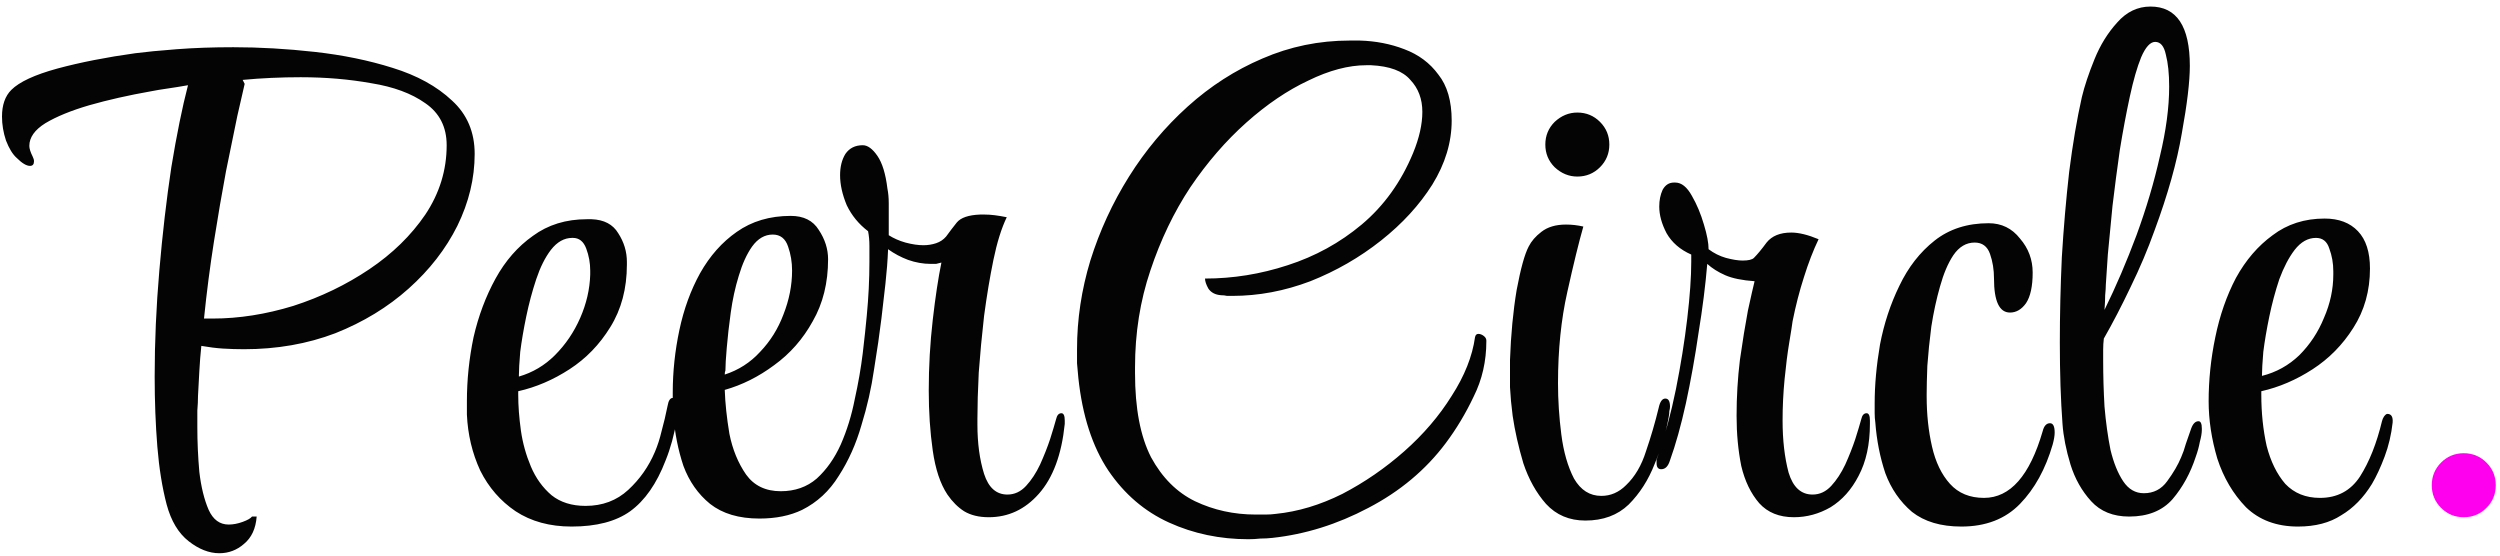 <svg width="180" height="40" viewBox="0 0 180 40" fill="none" xmlns="http://www.w3.org/2000/svg">
<path d="M15.792 39.832C15.056 39.832 14.32 39.544 13.584 38.968C12.848 38.392 12.32 37.512 12 36.328C11.68 35.112 11.456 33.72 11.328 32.152C11.2 30.552 11.136 28.872 11.136 27.112C11.136 24.616 11.248 22.072 11.472 19.48C11.696 16.856 11.984 14.376 12.336 12.04C12.72 9.704 13.12 7.736 13.536 6.136C12.992 6.232 12.496 6.312 12.048 6.376C11.6 6.44 11.216 6.504 10.896 6.568C9.264 6.856 7.776 7.192 6.432 7.576C5.12 7.96 4.064 8.392 3.264 8.872C2.496 9.352 2.112 9.896 2.112 10.504C2.112 10.696 2.192 10.952 2.352 11.272C2.416 11.4 2.448 11.512 2.448 11.608C2.448 11.832 2.352 11.944 2.16 11.944C1.904 11.944 1.584 11.752 1.2 11.368C0.912 11.112 0.656 10.696 0.432 10.12C0.24 9.544 0.144 8.968 0.144 8.392C0.144 7.56 0.368 6.92 0.816 6.472C1.392 5.896 2.496 5.384 4.128 4.936C5.792 4.488 7.664 4.12 9.744 3.832C10.48 3.736 11.472 3.64 12.72 3.544C13.968 3.448 15.328 3.4 16.8 3.4C18.688 3.4 20.64 3.512 22.656 3.736C24.672 3.96 26.544 4.344 28.272 4.888C30.032 5.432 31.456 6.216 32.544 7.24C33.632 8.232 34.176 9.512 34.176 11.08C34.176 12.84 33.76 14.568 32.928 16.264C32.096 17.928 30.928 19.432 29.424 20.776C27.92 22.12 26.16 23.192 24.144 23.992C22.128 24.76 19.936 25.144 17.568 25.144C17.056 25.144 16.544 25.128 16.032 25.096C15.552 25.064 15.04 25 14.496 24.904C14.432 25.512 14.384 26.12 14.352 26.728C14.32 27.336 14.288 27.928 14.256 28.504C14.256 28.824 14.24 29.176 14.208 29.56C14.208 29.944 14.208 30.344 14.208 30.76C14.208 31.816 14.256 32.888 14.352 33.976C14.48 35.064 14.704 35.976 15.024 36.712C15.344 37.416 15.824 37.768 16.464 37.768C16.784 37.768 17.12 37.704 17.472 37.576C17.824 37.448 18.048 37.32 18.144 37.192H18.48C18.416 38.056 18.112 38.712 17.568 39.16C17.056 39.608 16.464 39.832 15.792 39.832ZM14.688 22.936H15.312C17.2 22.936 19.136 22.632 21.12 22.024C23.104 21.384 24.928 20.504 26.592 19.384C28.256 18.264 29.6 16.952 30.624 15.448C31.648 13.912 32.16 12.248 32.16 10.456C32.16 9.144 31.648 8.136 30.624 7.432C29.632 6.728 28.336 6.248 26.736 5.992C25.136 5.704 23.44 5.56 21.648 5.56C20.944 5.56 20.24 5.576 19.536 5.608C18.832 5.64 18.144 5.688 17.472 5.752L17.616 6.04C17.52 6.456 17.344 7.224 17.088 8.344C16.864 9.432 16.592 10.76 16.272 12.328C15.984 13.864 15.696 15.544 15.408 17.368C15.12 19.192 14.88 21.048 14.688 22.936ZM41.153 37.912C39.584 37.912 38.24 37.544 37.12 36.808C36.032 36.072 35.184 35.096 34.577 33.88C34.001 32.632 33.681 31.288 33.617 29.848V28.888C33.617 27.352 33.776 25.816 34.096 24.28C34.449 22.744 34.977 21.336 35.681 20.056C36.385 18.776 37.281 17.752 38.368 16.984C39.456 16.184 40.752 15.784 42.257 15.784H42.593C43.489 15.816 44.129 16.152 44.513 16.792C44.928 17.432 45.136 18.12 45.136 18.856V19.048C45.136 20.776 44.736 22.28 43.937 23.56C43.169 24.808 42.193 25.816 41.008 26.584C39.825 27.352 38.593 27.88 37.312 28.168V28.408C37.312 29.208 37.377 30.072 37.505 31C37.633 31.896 37.873 32.76 38.224 33.592C38.577 34.424 39.072 35.112 39.712 35.656C40.352 36.168 41.169 36.424 42.16 36.424C43.377 36.424 44.401 36.04 45.233 35.272C46.065 34.504 46.705 33.592 47.153 32.536C47.344 32.088 47.505 31.592 47.633 31.048C47.792 30.472 47.937 29.864 48.065 29.224C48.129 28.84 48.257 28.648 48.449 28.648C48.705 28.648 48.833 28.92 48.833 29.464C48.833 29.56 48.816 29.672 48.785 29.8C48.785 29.896 48.769 30.024 48.736 30.184C48.544 31.304 48.273 32.296 47.92 33.16C47.281 34.824 46.432 36.04 45.377 36.808C44.352 37.544 42.944 37.912 41.153 37.912ZM37.361 27.112C38.352 26.824 39.217 26.312 39.953 25.576C40.721 24.808 41.328 23.912 41.776 22.888C42.224 21.864 42.465 20.824 42.496 19.768V19.48C42.496 18.936 42.401 18.408 42.209 17.896C42.017 17.384 41.697 17.128 41.248 17.128H41.2C40.624 17.128 40.112 17.416 39.664 17.992C39.248 18.536 38.897 19.24 38.608 20.104C38.321 20.968 38.081 21.864 37.889 22.792C37.697 23.72 37.553 24.568 37.456 25.336C37.392 26.104 37.361 26.664 37.361 27.016V27.112ZM54.678 37.336C53.206 37.336 52.022 36.984 51.126 36.28C50.262 35.576 49.622 34.664 49.206 33.544C48.822 32.392 48.582 31.176 48.486 29.896C48.454 29.64 48.438 29.368 48.438 29.08C48.438 28.792 48.438 28.52 48.438 28.264C48.438 26.76 48.598 25.256 48.918 23.752C49.238 22.248 49.734 20.888 50.406 19.672C51.11 18.424 51.99 17.432 53.046 16.696C54.134 15.928 55.43 15.544 56.934 15.544C57.862 15.544 58.534 15.88 58.95 16.552C59.398 17.224 59.622 17.928 59.622 18.664C59.622 20.36 59.254 21.848 58.518 23.128C57.814 24.408 56.886 25.464 55.734 26.296C54.614 27.128 53.43 27.72 52.182 28.072C52.214 29.032 52.326 30.088 52.518 31.24C52.742 32.36 53.142 33.336 53.718 34.168C54.294 34.968 55.126 35.368 56.214 35.368C57.238 35.368 58.102 35.064 58.806 34.456C59.51 33.816 60.086 33 60.534 32.008C60.982 30.984 61.318 29.896 61.542 28.744C61.798 27.592 61.99 26.488 62.118 25.432C62.246 24.344 62.342 23.448 62.406 22.744C62.47 22.072 62.518 21.416 62.55 20.776C62.582 20.104 62.598 19.464 62.598 18.856C62.598 18.472 62.598 18.088 62.598 17.704C62.598 17.32 62.566 16.968 62.502 16.648C61.83 16.136 61.318 15.512 60.966 14.776C60.646 14.008 60.486 13.288 60.486 12.616C60.486 12.008 60.614 11.496 60.87 11.08C61.158 10.664 61.574 10.456 62.118 10.456C62.47 10.456 62.822 10.712 63.174 11.224C63.526 11.736 63.766 12.52 63.894 13.576C63.958 13.896 63.99 14.248 63.99 14.632C63.99 15.016 63.99 15.432 63.99 15.88V16.936C64.342 17.16 64.742 17.336 65.19 17.464C65.67 17.592 66.102 17.656 66.486 17.656C66.806 17.656 67.11 17.608 67.398 17.512C67.686 17.416 67.926 17.256 68.118 17.032C68.374 16.68 68.63 16.344 68.886 16.024C69.174 15.672 69.734 15.48 70.566 15.448H70.902C71.126 15.448 71.366 15.464 71.622 15.496C71.878 15.528 72.166 15.576 72.486 15.64C72.102 16.44 71.782 17.464 71.526 18.712C71.27 19.96 71.046 21.304 70.854 22.744C70.694 24.152 70.566 25.512 70.47 26.824C70.406 28.104 70.374 29.208 70.374 30.136V30.568C70.374 31.912 70.534 33.096 70.854 34.12C71.174 35.112 71.734 35.608 72.534 35.608C73.046 35.608 73.494 35.4 73.878 34.984C74.262 34.568 74.598 34.056 74.886 33.448C75.174 32.808 75.414 32.2 75.606 31.624C75.798 31.016 75.942 30.536 76.038 30.184C76.102 29.896 76.23 29.752 76.422 29.752C76.582 29.752 76.662 29.928 76.662 30.28V30.52C76.438 32.728 75.814 34.408 74.79 35.56C73.798 36.68 72.598 37.24 71.19 37.24C70.486 37.24 69.894 37.096 69.414 36.808C68.966 36.52 68.566 36.12 68.214 35.608C67.702 34.84 67.35 33.784 67.158 32.44C66.966 31.096 66.87 29.656 66.87 28.12C66.87 26.392 66.966 24.696 67.158 23.032C67.35 21.368 67.558 19.992 67.782 18.904C67.654 18.936 67.526 18.968 67.398 19C67.27 19 67.142 19 67.014 19C66.47 19 65.926 18.904 65.382 18.712C64.87 18.52 64.39 18.264 63.942 17.944C63.91 18.744 63.846 19.576 63.75 20.44C63.654 21.272 63.558 22.104 63.462 22.936C63.334 23.992 63.158 25.208 62.934 26.584C62.742 27.928 62.438 29.272 62.022 30.616C61.638 31.96 61.094 33.176 60.39 34.264C59.718 35.352 58.838 36.168 57.75 36.712C56.886 37.128 55.862 37.336 54.678 37.336ZM52.182 26.968C53.174 26.648 54.022 26.104 54.726 25.336C55.462 24.568 56.022 23.672 56.406 22.648C56.822 21.592 57.03 20.536 57.03 19.48C57.03 18.872 56.934 18.296 56.742 17.752C56.55 17.176 56.182 16.888 55.638 16.888C55.062 16.888 54.566 17.176 54.15 17.752C53.766 18.296 53.446 19 53.19 19.864C52.934 20.696 52.742 21.576 52.614 22.504C52.486 23.432 52.39 24.28 52.326 25.048C52.262 25.784 52.23 26.328 52.23 26.68C52.198 26.744 52.182 26.84 52.182 26.968ZM89.882 38.824C87.834 38.824 85.93 38.424 84.169 37.624C82.409 36.824 80.954 35.576 79.802 33.88C78.65 32.152 77.93 29.928 77.641 27.208C77.609 26.856 77.578 26.504 77.546 26.152C77.546 25.8 77.546 25.464 77.546 25.144C77.546 23 77.865 20.872 78.505 18.76C79.177 16.616 80.106 14.6 81.29 12.712C82.474 10.824 83.882 9.144 85.513 7.672C87.145 6.2 88.938 5.048 90.889 4.216C92.874 3.352 94.969 2.92 97.177 2.92H97.897C99.049 2.952 100.121 3.16 101.113 3.544C102.137 3.928 102.953 4.536 103.561 5.368C104.201 6.168 104.521 7.272 104.521 8.68C104.521 10.248 104.057 11.784 103.129 13.288C102.201 14.76 100.969 16.104 99.433 17.32C97.897 18.536 96.201 19.512 94.346 20.248C92.49 20.952 90.618 21.304 88.73 21.304C88.602 21.304 88.474 21.304 88.346 21.304C88.218 21.272 88.073 21.256 87.913 21.256C87.498 21.224 87.194 21.064 87.001 20.776C86.841 20.488 86.761 20.248 86.761 20.056C88.778 20.056 90.761 19.736 92.713 19.096C94.698 18.456 96.474 17.48 98.041 16.168C99.641 14.824 100.873 13.112 101.737 11.032C102.185 9.944 102.409 8.952 102.409 8.056C102.409 7.128 102.121 6.36 101.545 5.752C101.001 5.112 100.057 4.76 98.713 4.696H98.377C97.097 4.696 95.706 5.064 94.201 5.8C92.698 6.504 91.21 7.512 89.737 8.824C88.266 10.136 86.921 11.688 85.706 13.48C84.522 15.272 83.561 17.272 82.826 19.48C82.09 21.656 81.722 23.976 81.722 26.44V26.872C81.722 29.4 82.106 31.416 82.874 32.92C83.674 34.392 84.73 35.448 86.041 36.088C87.385 36.728 88.841 37.048 90.409 37.048C90.665 37.048 90.906 37.048 91.129 37.048C91.385 37.048 91.626 37.032 91.85 37C93.45 36.84 95.049 36.36 96.65 35.56C98.249 34.728 99.737 33.704 101.113 32.488C102.489 31.272 103.625 29.944 104.521 28.504C105.449 27.064 106.009 25.656 106.201 24.28C106.233 24.12 106.313 24.04 106.441 24.04C106.569 24.04 106.697 24.088 106.825 24.184C106.953 24.28 107.017 24.392 107.017 24.52V24.568C107.017 26.008 106.713 27.336 106.105 28.552C105.529 29.768 104.857 30.888 104.089 31.912C102.649 33.832 100.793 35.384 98.522 36.568C96.281 37.752 93.978 38.472 91.609 38.728C91.322 38.76 91.034 38.776 90.746 38.776C90.457 38.808 90.169 38.824 89.882 38.824ZM113.568 12.712C112.96 12.712 112.416 12.488 111.936 12.04C111.488 11.592 111.264 11.048 111.264 10.408C111.264 9.768 111.488 9.224 111.936 8.776C112.416 8.328 112.96 8.104 113.568 8.104C114.208 8.104 114.752 8.328 115.2 8.776C115.648 9.224 115.872 9.768 115.872 10.408C115.872 11.048 115.648 11.592 115.2 12.04C114.752 12.488 114.208 12.712 113.568 12.712ZM114.144 37.48C112.992 37.48 112.048 37.08 111.312 36.28C110.608 35.48 110.064 34.504 109.68 33.352C109.328 32.168 109.072 31.032 108.912 29.944C108.816 29.208 108.752 28.52 108.72 27.88C108.72 27.208 108.72 26.552 108.72 25.912C108.784 24.088 108.944 22.408 109.2 20.872C109.488 19.336 109.776 18.296 110.064 17.752C110.256 17.368 110.56 17.016 110.976 16.696C111.424 16.344 112.016 16.168 112.752 16.168C113.168 16.168 113.584 16.216 114 16.312C113.68 17.432 113.296 19 112.848 21.016C112.4 23 112.176 25.192 112.176 27.592C112.176 28.808 112.256 30.04 112.416 31.288C112.576 32.536 112.88 33.592 113.328 34.456C113.808 35.288 114.464 35.704 115.296 35.704C115.968 35.704 116.56 35.448 117.072 34.936C117.712 34.328 118.192 33.512 118.512 32.488C118.864 31.464 119.168 30.424 119.424 29.368C119.52 28.92 119.68 28.696 119.904 28.696C120.128 28.696 120.24 28.888 120.24 29.272C120.24 29.368 120.224 29.48 120.192 29.608C120.192 29.736 120.176 29.88 120.144 30.04C119.952 31.128 119.616 32.248 119.136 33.4C118.688 34.552 118.064 35.528 117.264 36.328C116.464 37.096 115.424 37.48 114.144 37.48ZM129.162 37.24C128.106 37.24 127.274 36.904 126.666 36.232C126.058 35.528 125.626 34.632 125.37 33.544C125.146 32.424 125.034 31.224 125.034 29.944C125.034 28.568 125.114 27.224 125.274 25.912C125.466 24.568 125.658 23.384 125.85 22.36C126.074 21.336 126.234 20.632 126.33 20.248C125.434 20.184 124.73 20.04 124.218 19.816C123.706 19.592 123.274 19.32 122.922 19C122.794 20.536 122.586 22.184 122.298 23.944C122.042 25.704 121.738 27.4 121.386 29.032C121.034 30.632 120.65 32.008 120.234 33.16C120.106 33.576 119.898 33.784 119.61 33.784C119.386 33.784 119.274 33.64 119.274 33.352C119.274 33.288 119.274 33.208 119.274 33.112C119.306 33.016 119.338 32.92 119.37 32.824C119.882 31.352 120.314 29.752 120.666 28.024C121.018 26.264 121.29 24.568 121.482 22.936C121.674 21.304 121.77 19.944 121.77 18.856V18.328C120.97 17.976 120.378 17.464 119.994 16.792C119.642 16.12 119.466 15.48 119.466 14.872C119.466 14.424 119.546 14.024 119.706 13.672C119.898 13.32 120.17 13.144 120.522 13.144H120.618C121.066 13.144 121.466 13.464 121.818 14.104C122.17 14.712 122.458 15.4 122.682 16.168C122.906 16.904 123.018 17.496 123.018 17.944C123.402 18.232 123.818 18.44 124.266 18.568C124.746 18.696 125.146 18.76 125.466 18.76C125.882 18.76 126.154 18.696 126.282 18.568C126.538 18.312 126.842 17.944 127.194 17.464C127.578 16.984 128.17 16.744 128.97 16.744C129.514 16.744 130.17 16.904 130.938 17.224C130.554 18.024 130.202 18.936 129.882 19.96C129.562 20.952 129.29 22.008 129.066 23.128C129.034 23.384 128.954 23.896 128.826 24.664C128.698 25.432 128.586 26.312 128.49 27.304C128.394 28.296 128.346 29.288 128.346 30.28C128.346 31.688 128.49 32.936 128.778 34.024C129.098 35.08 129.674 35.608 130.506 35.608C131.018 35.608 131.466 35.4 131.85 34.984C132.234 34.568 132.57 34.056 132.858 33.448C133.146 32.808 133.386 32.2 133.578 31.624C133.77 31.016 133.914 30.536 134.01 30.184C134.074 29.896 134.202 29.752 134.394 29.752C134.554 29.752 134.634 29.928 134.634 30.28V30.52C134.634 31.992 134.362 33.24 133.818 34.264C133.306 35.256 132.634 36.008 131.802 36.52C130.97 37 130.09 37.24 129.162 37.24ZM141.216 37.912C139.744 37.912 138.56 37.56 137.664 36.856C136.8 36.12 136.16 35.192 135.744 34.072C135.36 32.92 135.12 31.704 135.024 30.424C134.992 30.2 134.976 29.976 134.976 29.752C134.976 29.496 134.976 29.256 134.976 29.032C134.976 27.72 135.104 26.312 135.36 24.808C135.648 23.304 136.112 21.896 136.752 20.584C137.392 19.24 138.24 18.152 139.296 17.32C140.352 16.488 141.648 16.072 143.184 16.072C144.112 16.072 144.864 16.44 145.44 17.176C146.048 17.88 146.352 18.696 146.352 19.624C146.352 20.616 146.192 21.352 145.872 21.832C145.552 22.28 145.168 22.504 144.72 22.504C143.952 22.504 143.568 21.688 143.568 20.056C143.568 19.416 143.472 18.824 143.28 18.28C143.088 17.736 142.72 17.464 142.176 17.464C141.568 17.464 141.056 17.768 140.64 18.376C140.256 18.952 139.936 19.704 139.68 20.632C139.424 21.528 139.216 22.488 139.056 23.512C138.928 24.504 138.832 25.448 138.768 26.344C138.736 27.208 138.72 27.88 138.72 28.36V28.552C138.72 29.832 138.848 31.032 139.104 32.152C139.36 33.272 139.792 34.168 140.4 34.84C141.008 35.512 141.824 35.848 142.848 35.848C144.736 35.848 146.144 34.248 147.072 31.048C147.168 30.664 147.344 30.472 147.6 30.472C147.824 30.472 147.936 30.696 147.936 31.144C147.936 31.368 147.888 31.656 147.792 32.008C147.28 33.768 146.496 35.192 145.44 36.28C144.384 37.368 142.976 37.912 141.216 37.912ZM153.3 37.192C152.148 37.192 151.236 36.824 150.564 36.088C149.892 35.352 149.396 34.472 149.076 33.448C148.756 32.392 148.564 31.416 148.5 30.52C148.436 29.656 148.388 28.744 148.356 27.784C148.324 26.792 148.308 25.752 148.308 24.664C148.308 22.68 148.356 20.632 148.452 18.52C148.58 16.408 148.756 14.36 148.98 12.376C149.236 10.36 149.54 8.568 149.892 7C150.084 6.2 150.388 5.288 150.804 4.264C151.22 3.24 151.764 2.36 152.436 1.624C153.108 0.856 153.908 0.472 154.836 0.472C156.724 0.472 157.668 1.896 157.668 4.744C157.668 5.864 157.476 7.48 157.092 9.592C156.74 11.672 156.084 14.008 155.124 16.6C154.644 17.944 154.068 19.304 153.396 20.68C152.756 22.024 152.116 23.256 151.476 24.376C151.444 24.632 151.428 24.904 151.428 25.192C151.428 25.448 151.428 25.704 151.428 25.96C151.428 27.048 151.46 28.152 151.524 29.272C151.62 30.392 151.764 31.432 151.956 32.392C152.18 33.32 152.484 34.072 152.868 34.648C153.252 35.224 153.748 35.512 154.356 35.512C155.06 35.512 155.62 35.224 156.036 34.648C156.484 34.04 156.82 33.464 157.044 32.92C157.172 32.632 157.284 32.312 157.38 31.96C157.508 31.608 157.636 31.24 157.764 30.856C157.892 30.504 158.068 30.328 158.292 30.328C158.452 30.328 158.532 30.504 158.532 30.856V30.952C158.532 31.176 158.484 31.464 158.388 31.816C158.324 32.168 158.228 32.52 158.1 32.872C157.716 34.056 157.156 35.08 156.42 35.944C155.684 36.776 154.644 37.192 153.3 37.192ZM151.524 22.312C152.356 20.616 153.124 18.824 153.828 16.936C154.532 15.016 155.092 13.128 155.508 11.272C155.956 9.416 156.18 7.736 156.18 6.232C156.18 5.304 156.1 4.536 155.94 3.928C155.812 3.32 155.556 3.016 155.172 3.016C154.82 3.016 154.484 3.384 154.164 4.12C153.876 4.824 153.604 5.768 153.348 6.952C153.092 8.136 152.852 9.416 152.628 10.792C152.436 12.136 152.26 13.48 152.1 14.824C151.972 16.136 151.86 17.304 151.764 18.328C151.7 19.32 151.652 20.04 151.62 20.488C151.62 20.68 151.604 20.936 151.572 21.256C151.572 21.544 151.556 21.896 151.524 22.312ZM165.454 37.912C163.918 37.912 162.67 37.448 161.71 36.52C160.782 35.56 160.094 34.392 159.646 33.016C159.23 31.608 159.022 30.232 159.022 28.888C159.022 27.352 159.182 25.816 159.502 24.28C159.822 22.712 160.318 21.288 160.99 20.008C161.694 18.728 162.574 17.704 163.63 16.936C164.686 16.136 165.934 15.736 167.374 15.736C168.398 15.736 169.198 16.04 169.774 16.648C170.35 17.256 170.638 18.152 170.638 19.336C170.638 20.936 170.238 22.36 169.438 23.608C168.67 24.824 167.694 25.816 166.51 26.584C165.326 27.352 164.094 27.88 162.814 28.168V28.408C162.814 29.72 162.942 30.952 163.198 32.104C163.486 33.224 163.934 34.136 164.542 34.84C165.182 35.512 166.014 35.848 167.038 35.848C168.286 35.848 169.246 35.336 169.918 34.312C170.59 33.256 171.118 31.928 171.502 30.328C171.534 30.2 171.582 30.088 171.646 29.992C171.742 29.864 171.822 29.8 171.886 29.8C172.174 29.8 172.302 30.008 172.27 30.424C172.174 31.288 171.982 32.104 171.694 32.872C171.406 33.64 171.102 34.296 170.782 34.84C170.174 35.832 169.438 36.584 168.574 37.096C167.742 37.64 166.702 37.912 165.454 37.912ZM162.862 27.064C163.886 26.808 164.782 26.312 165.55 25.576C166.318 24.808 166.91 23.912 167.326 22.888C167.774 21.864 167.998 20.824 167.998 19.768V19.528C167.998 18.952 167.902 18.408 167.71 17.896C167.55 17.384 167.23 17.128 166.75 17.128C166.174 17.128 165.662 17.416 165.214 17.992C164.798 18.536 164.43 19.24 164.11 20.104C163.822 20.968 163.582 21.864 163.39 22.792C163.198 23.72 163.054 24.568 162.958 25.336C162.894 26.104 162.862 26.664 162.862 27.016V27.064Z" fill="#040404"/>
<path d="M177.391 37.24C176.751 37.24 176.207 37.016 175.759 36.568C175.311 36.12 175.087 35.576 175.087 34.936C175.087 34.296 175.311 33.752 175.759 33.304C176.207 32.856 176.751 32.632 177.391 32.632C178.031 32.632 178.575 32.856 179.023 33.304C179.471 33.752 179.695 34.296 179.695 34.936C179.695 35.576 179.471 36.12 179.023 36.568C178.575 37.016 178.031 37.24 177.391 37.24Z" fill="#FF00EE"/>
</svg>
